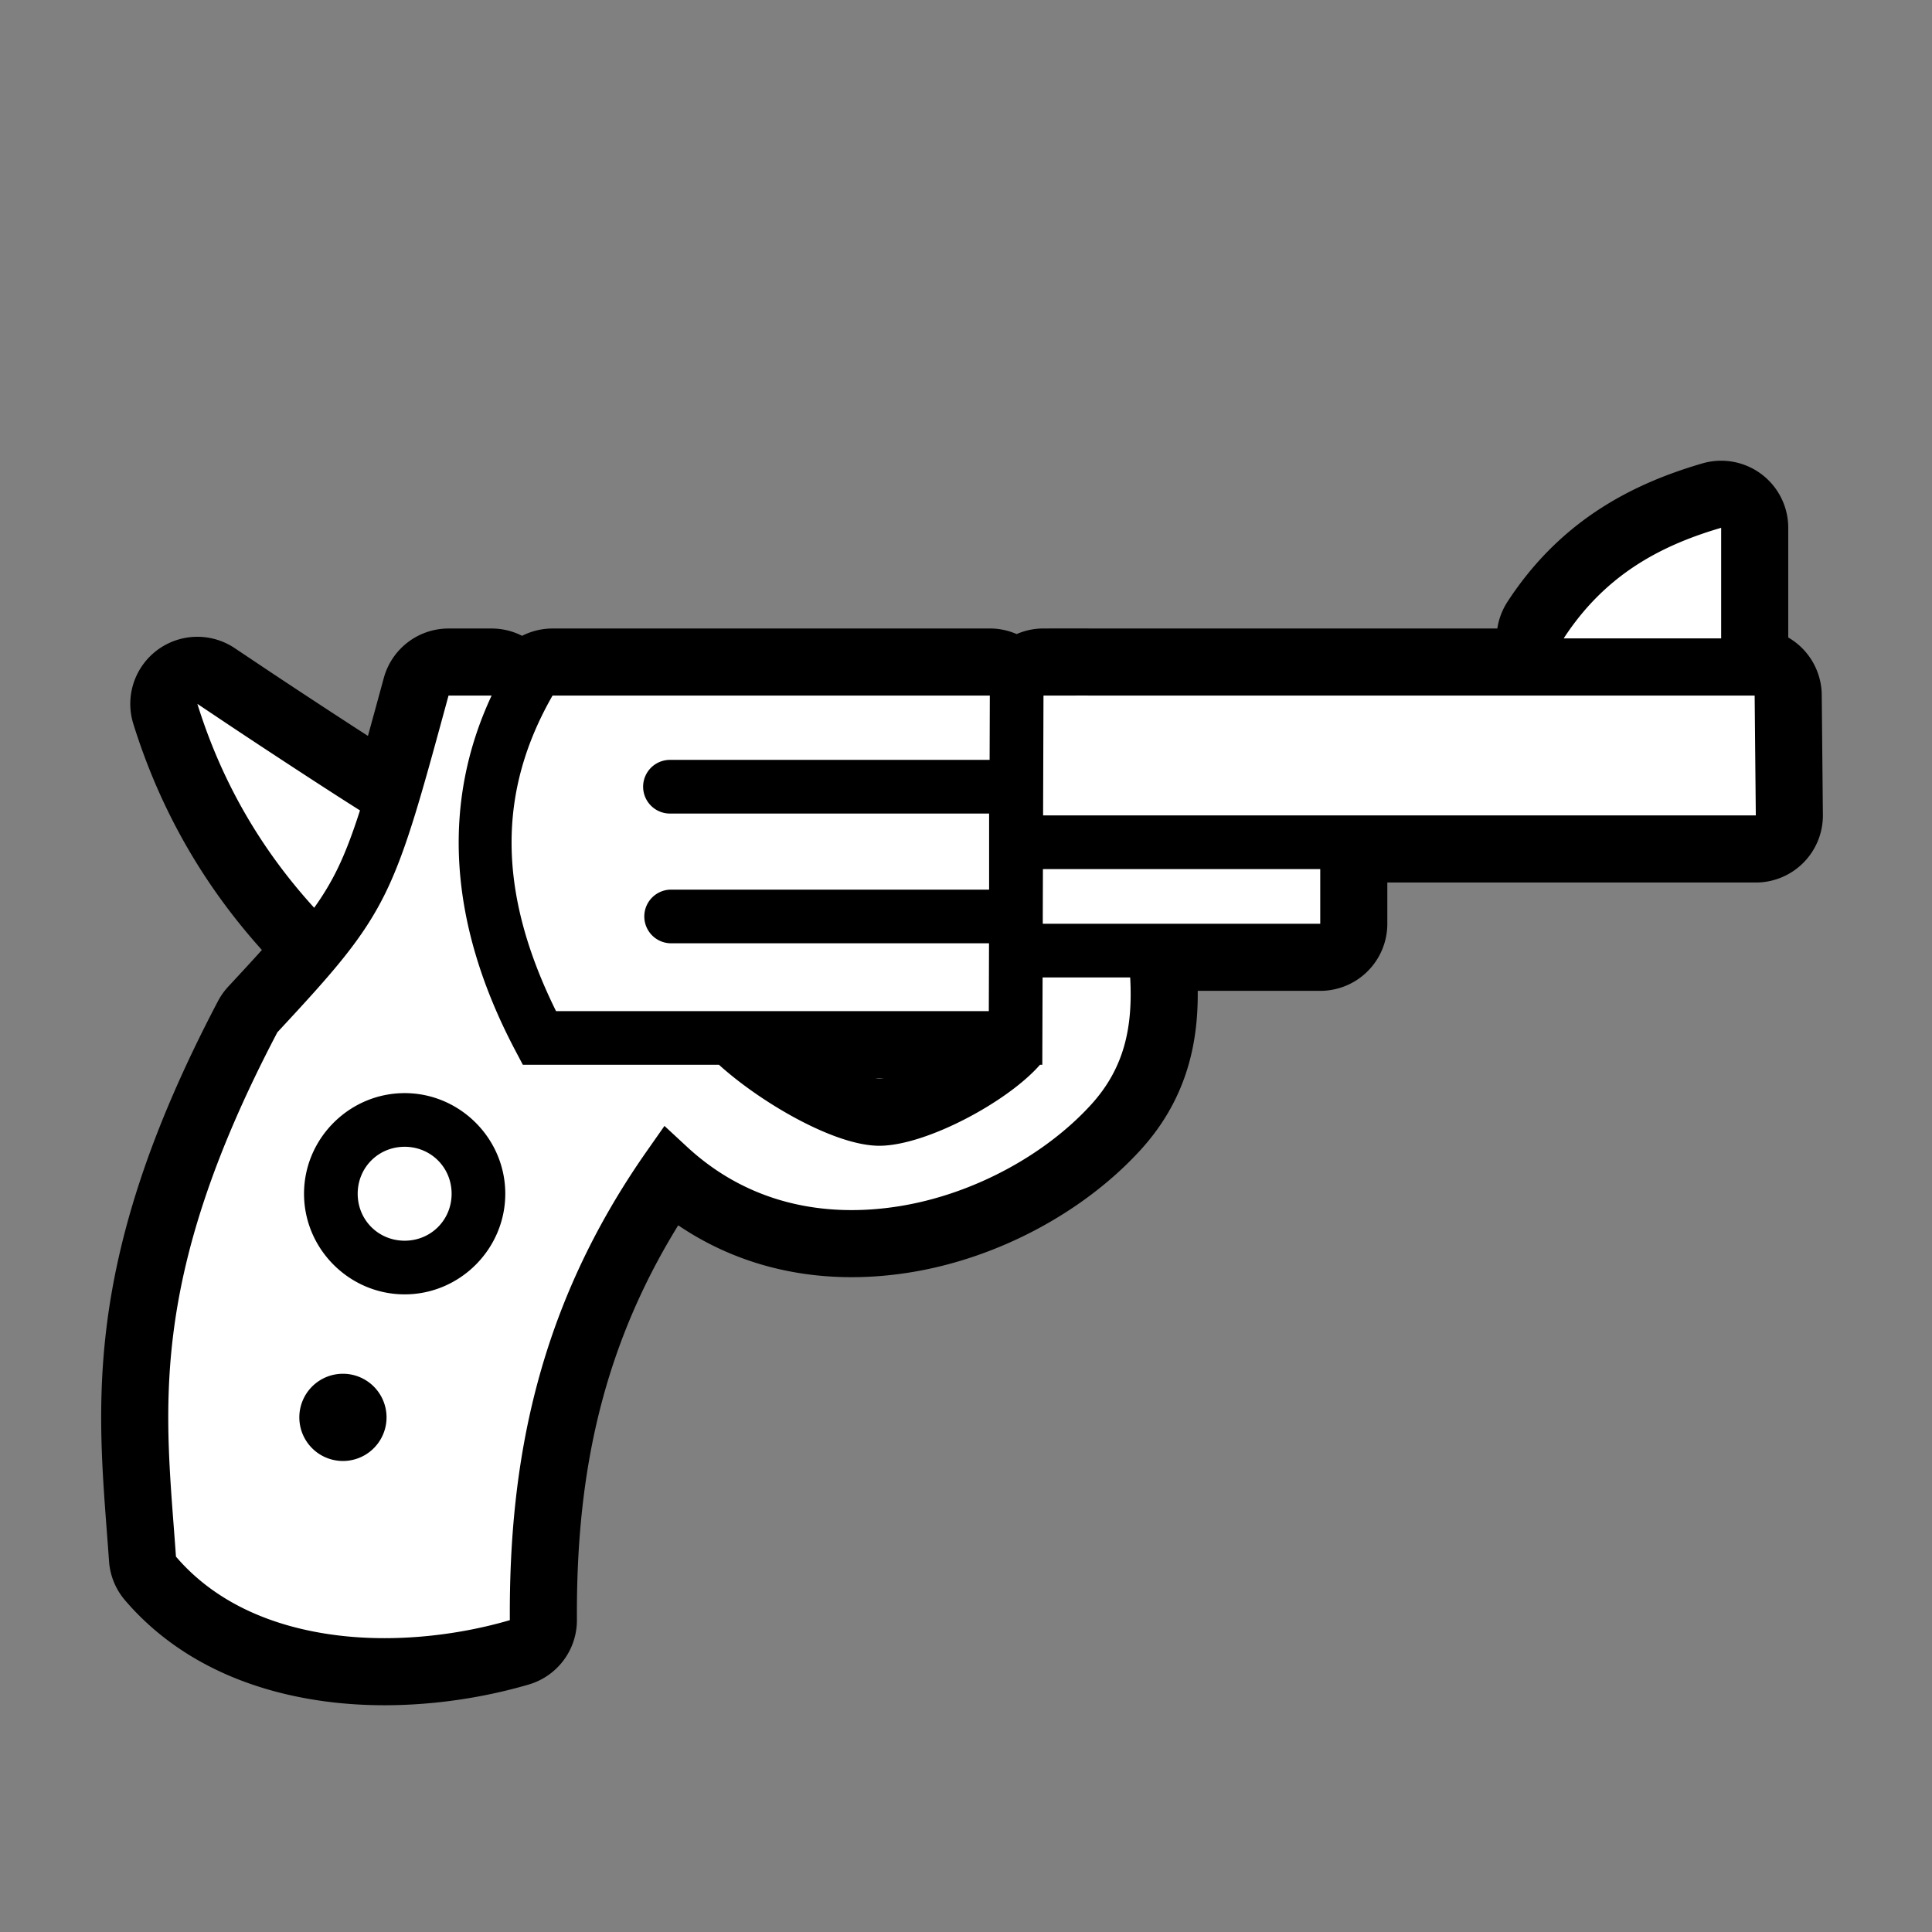 <svg xmlns="http://www.w3.org/2000/svg" viewBox="-32 -32 576 576"><rect x="-32" y="-32" width="576" height="576" fill="#808080" stroke="none"/><path stroke="#000000" stroke-width="40" stroke-linecap="round" stroke-linejoin="round" d="M481.14 125.357c-18.78 5.476-34.912 14.487-46.952 32.973h46.953v-32.973zm-188.915 50.01l-13.125.002-.116 35.74H491.47l-.343-35.74H292.225v-.003zm-29.125.002l-33.07.003-97.298.008c-16.018 27.973-16.89 57.78 1.04 94.07H262.8l.063-20.22H168.09a8 8 0 1 1 0-16h94.8v-22.68h-95.15a8 8 0 1 1 0-16h95.3l.06-19.18zm-161.377.01c-7.834 28.723-12.348 45.61-18.73 58.69-6.78 13.893-15.75 23.88-32.3 41.7C11.077 351.204 17.48 389.416 20.46 432.083c12.07 14.128 29.67 21.282 48.724 23.54 17.703 2.097 36.135-.286 50.816-4.597-.272-47.016 8.213-93.296 40.84-139.84l5.264-7.507 6.724 6.23c18.24 16.9 40.922 21.272 63.205 17.717 22.283-3.555 43.756-15.464 57.254-30.285 9.92-10.894 12.492-23.074 11.66-37.932h-26.115l-.084 26.04h-.695c-9.56 10.992-33.904 24.083-47.803 24.146-13.556.06-35.84-13.197-47.896-24.145H123.88l-2.253-4.266c-20.284-38.435-21.828-74.208-7.06-105.803h-12.844zm-74.88 2.47c7.33 23.547 19.127 43.547 34.825 60.796 2.733-3.822 4.952-7.508 6.945-11.593 2.33-4.772 4.44-10.37 6.715-17.44-.225-.142-.403-.248-.635-.394-7.68-4.854-17.46-11.227-27.117-17.58-10.508-6.916-13.477-8.943-20.734-13.79zm252.09 49.26l-.042 13.66v2.638h82.72V227.11h-82.676zM88.642 293.9c16.474 0 30 13.525 30 29.998 0 16.474-13.526 30-30 30-16.473 0-30-13.526-30-30 0-16.473 13.527-29.998 30-29.998zm0 15.998c-7.826 0-14 6.174-14 14 0 7.827 6.174 14 14 14 7.827 0 14-6.173 14-14 0-7.826-6.173-14-14-14zm-18.025 67.676a13 13 0 0 1 12.625 12.998 13 13 0 1 1-26 0 13 13 0 0 1 13.375-12.998z"/><path fill="#FFFFFF" d="M481.14 125.357c-18.78 5.476-34.912 14.487-46.952 32.973h46.953v-32.973zm-188.915 50.01l-13.125.002-.116 35.74H491.47l-.343-35.74H292.225v-.003zm-29.125.002l-33.07.003-97.298.008c-16.018 27.973-16.89 57.78 1.04 94.07H262.8l.063-20.22H168.09a8 8 0 1 1 0-16h94.8v-22.68h-95.15a8 8 0 1 1 0-16h95.3l.06-19.18zm-161.377.01c-7.834 28.723-12.348 45.61-18.73 58.69-6.78 13.893-15.75 23.88-32.3 41.7C11.077 351.204 17.48 389.416 20.46 432.083c12.07 14.128 29.67 21.282 48.724 23.54 17.703 2.097 36.135-.286 50.816-4.597-.272-47.016 8.213-93.296 40.84-139.84l5.264-7.507 6.724 6.23c18.24 16.9 40.922 21.272 63.205 17.717 22.283-3.555 43.756-15.464 57.254-30.285 9.92-10.894 12.492-23.074 11.66-37.932h-26.115l-.084 26.04h-.695c-9.56 10.992-33.904 24.083-47.803 24.146-13.556.06-35.84-13.197-47.896-24.145H123.88l-2.253-4.266c-20.284-38.435-21.828-74.208-7.06-105.803h-12.844zm-74.88 2.47c7.33 23.547 19.127 43.547 34.825 60.796 2.733-3.822 4.952-7.508 6.945-11.593 2.33-4.772 4.44-10.37 6.715-17.44-.225-.142-.403-.248-.635-.394-7.68-4.854-17.46-11.227-27.117-17.58-10.508-6.916-13.477-8.943-20.734-13.79zm252.09 49.26l-.042 13.66v2.638h82.72V227.11h-82.676zM88.642 293.9c16.474 0 30 13.525 30 29.998 0 16.474-13.526 30-30 30-16.473 0-30-13.526-30-30 0-16.473 13.527-29.998 30-29.998zm0 15.998c-7.826 0-14 6.174-14 14 0 7.827 6.174 14 14 14 7.827 0 14-6.173 14-14 0-7.826-6.173-14-14-14zm-18.025 67.676a13 13 0 0 1 12.625 12.998 13 13 0 1 1-26 0 13 13 0 0 1 13.375-12.998z"/></svg>